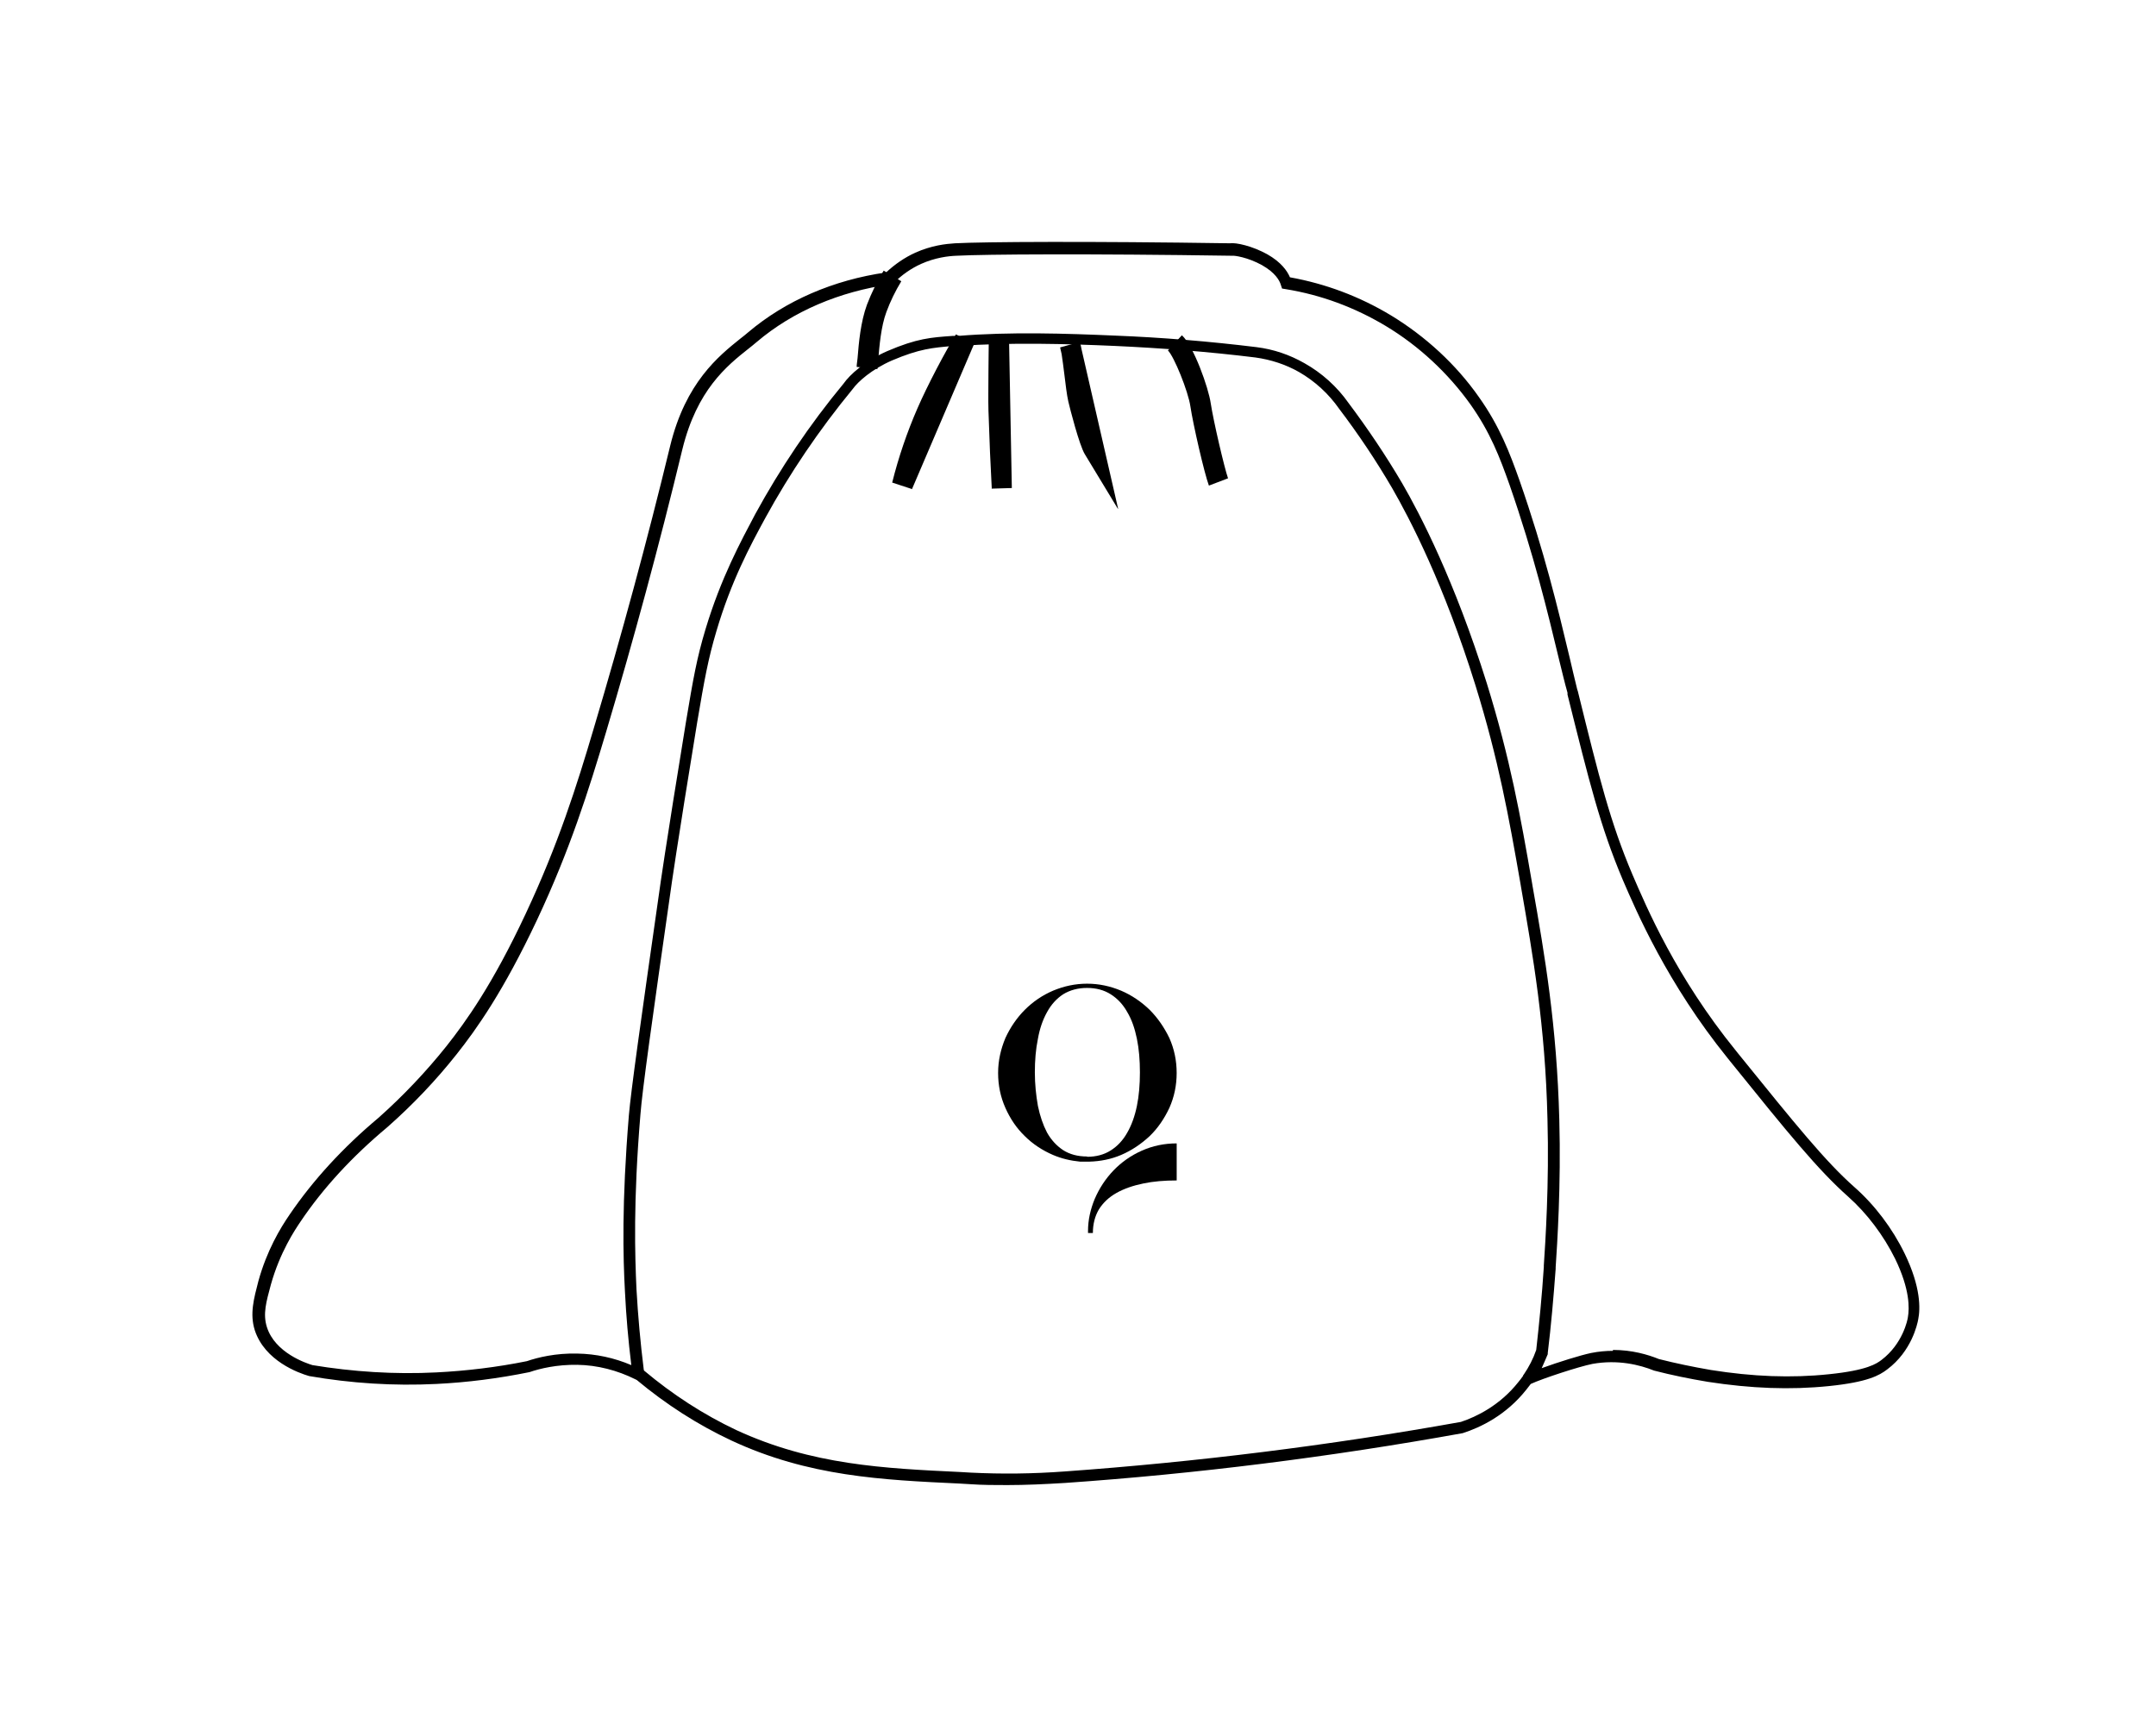 <svg width="71" height="57" viewBox="0 0 71 57" fill="none" xmlns="http://www.w3.org/2000/svg">
<g clip-path="url(#clip0_21421_2039)">
<path d="M35.569 38.251C35.259 38.221 34.959 38.151 34.679 38.031C34.329 37.881 34.009 37.671 33.749 37.411C33.479 37.151 33.269 36.841 33.109 36.481C32.949 36.121 32.869 35.741 32.869 35.331C32.869 34.921 32.959 34.541 33.109 34.181C33.269 33.831 33.489 33.511 33.749 33.251C34.019 32.981 34.329 32.771 34.679 32.621C35.039 32.471 35.409 32.391 35.799 32.391C36.189 32.391 36.559 32.471 36.919 32.621C37.269 32.771 37.579 32.981 37.859 33.251C38.129 33.521 38.339 33.831 38.509 34.181C38.669 34.541 38.749 34.921 38.749 35.331C38.749 35.741 38.669 36.121 38.509 36.481C38.339 36.841 38.129 37.151 37.859 37.411C37.579 37.671 37.269 37.881 36.919 38.031C36.589 38.171 36.239 38.241 35.869 38.251C35.869 38.251 35.689 38.251 35.579 38.251M35.799 38.091C36.099 38.091 36.359 38.021 36.579 37.881C36.799 37.741 36.979 37.551 37.119 37.301C37.259 37.061 37.369 36.761 37.439 36.421C37.509 36.081 37.539 35.711 37.539 35.311C37.539 34.911 37.509 34.541 37.439 34.201C37.369 33.861 37.269 33.571 37.119 33.321C36.979 33.071 36.799 32.881 36.579 32.741C36.359 32.601 36.099 32.531 35.799 32.531C35.499 32.531 35.239 32.601 35.009 32.741C34.799 32.881 34.619 33.071 34.479 33.331C34.339 33.581 34.239 33.871 34.179 34.211C34.109 34.551 34.079 34.921 34.079 35.311C34.079 35.701 34.119 36.071 34.179 36.411C34.249 36.751 34.349 37.041 34.479 37.291C34.619 37.541 34.799 37.731 35.009 37.871C35.229 38.011 35.489 38.081 35.799 38.081" fill="black"/>
<path d="M38.75 38.87C38.35 38.87 37.98 38.9 37.65 38.97C37.31 39.04 37.02 39.14 36.77 39.28C36.52 39.42 36.33 39.6 36.19 39.82C36.06 40.04 35.99 40.3 35.99 40.6H35.83V40.53C35.83 40.17 35.91 39.82 36.05 39.48C36.2 39.13 36.41 38.81 36.67 38.54C36.93 38.27 37.24 38.05 37.6 37.89C37.96 37.73 38.34 37.65 38.75 37.65V38.87Z" fill="black"/>
<path d="M28.881 12.151L28.211 12.081C28.211 12.001 28.231 11.901 28.241 11.791C28.281 11.291 28.341 10.601 28.551 10.031C28.701 9.641 28.881 9.271 29.101 8.911L29.681 9.261C29.481 9.591 29.321 9.921 29.191 10.271C29.011 10.751 28.961 11.391 28.921 11.851C28.921 11.961 28.901 12.071 28.891 12.161" fill="black"/>
<path d="M39.811 15.99C39.661 15.59 39.291 13.98 39.201 13.38C39.131 12.89 38.661 11.73 38.461 11.54L38.921 11.04C39.311 11.39 39.801 12.78 39.871 13.28C39.961 13.87 40.321 15.41 40.441 15.75L39.811 15.99ZM30.021 16.1L29.381 15.89C29.591 15.05 29.871 14.23 30.211 13.45C30.531 12.71 31.141 11.55 31.481 11.01L32.081 11.32L30.031 16.11L30.021 16.1ZM32.661 16.1C32.621 15.39 32.581 14.46 32.551 13.51C32.541 13.17 32.551 12.69 32.551 12.23C32.551 11.88 32.561 11.54 32.561 11.28H33.231L33.321 16.07L32.651 16.09L32.661 16.1ZM36.811 16.75L35.721 14.95C35.541 14.65 35.231 13.44 35.181 13.22C35.131 13 35.091 12.66 35.051 12.33C35.021 12.1 34.991 11.84 34.961 11.66L34.911 11.44L35.561 11.26C35.581 11.33 35.601 11.41 35.621 11.52L36.821 16.75H36.811Z" fill="black"/>
<path d="M53.12 44.451C53.74 44.451 54.26 44.601 54.63 44.751C55.18 44.891 55.76 45.011 56.34 45.111C57.72 45.331 58.99 45.381 60.23 45.251C61.5 45.121 61.8 44.901 61.96 44.781C62.66 44.251 62.82 43.461 62.83 43.371C62.88 43.081 62.9 42.461 62.41 41.451C62.03 40.681 61.48 39.951 60.86 39.401C59.87 38.521 58.9 37.331 56.98 34.951L56.9 34.851C54.9 32.381 53.88 29.991 53.44 28.971C52.7 27.221 52.34 25.761 51.62 22.871V22.811C51.52 22.461 51.44 22.111 51.35 21.751C50.96 20.131 50.52 18.291 49.71 15.961C49.39 15.061 49.08 14.241 48.42 13.311C47.69 12.291 46.73 11.391 45.63 10.731C44.61 10.121 43.51 9.711 42.34 9.521L42.22 9.501L42.18 9.381C42.14 9.241 42 8.981 41.56 8.731C41.09 8.471 40.65 8.411 40.58 8.421H40.56H40.54C35.91 8.351 32.43 8.371 31.5 8.421C31.23 8.431 30.8 8.481 30.33 8.691C30 8.841 29.7 9.051 29.44 9.311L29.39 9.361H29.33C27.64 9.601 26.11 10.251 24.92 11.261C24.84 11.331 24.75 11.401 24.65 11.481C23.93 12.051 22.95 12.841 22.47 14.801C21.71 17.951 20.86 21.081 19.96 24.101C19.38 26.041 18.77 27.981 17.69 30.281C16.58 32.641 15.69 33.891 15.04 34.711C14.36 35.571 13.59 36.381 12.75 37.121C11.6 38.081 10.64 39.121 9.9 40.221C9.71 40.501 9.22 41.231 8.92 42.301C8.77 42.861 8.65 43.261 8.79 43.701C9.06 44.551 10.09 44.891 10.29 44.951C11.62 45.171 13 45.261 14.37 45.191C15.36 45.141 16.36 45.021 17.35 44.821C17.7 44.701 18.3 44.551 19.02 44.571C19.62 44.581 20.23 44.711 20.79 44.951C20.69 44.141 20.62 43.331 20.58 42.521C20.52 41.421 20.47 39.621 20.71 36.721C20.78 35.911 21.09 33.701 21.72 29.301C21.72 29.291 21.91 27.931 22.59 23.771C22.83 22.331 22.95 21.661 23.23 20.731C23.74 19.031 24.4 17.821 24.87 16.931C25.69 15.431 26.66 13.981 27.78 12.631C27.99 12.331 28.49 11.881 29.22 11.561C30.2 11.141 30.66 11.111 31.37 11.061H31.55C33.25 10.921 35.12 10.981 36.72 11.051C38.26 11.111 39.83 11.241 41.38 11.431C41.94 11.501 42.47 11.681 42.96 11.961C43.53 12.281 44.03 12.731 44.41 13.271C45.04 14.111 45.64 15.001 46.18 15.921C46.76 16.921 47.9 19.111 48.96 22.491C49.73 24.971 50.07 26.861 50.45 29.061L50.47 29.181C50.87 31.441 51.27 33.781 51.35 36.871C51.41 39.021 51.28 40.991 51.23 41.731V41.781C51.16 42.721 51.08 43.651 50.97 44.551V44.591C50.9 44.751 50.84 44.901 50.77 45.051C51.32 44.851 52.06 44.621 52.4 44.551C52.65 44.501 52.89 44.481 53.11 44.481M21.21 45.131C22.15 45.921 23.17 46.581 24.25 47.091C26.74 48.241 29.11 48.351 31.63 48.471L31.97 48.491C32.99 48.541 34 48.531 35.08 48.451C39.39 48.141 43.77 47.601 48.11 46.821C48.62 46.651 49.39 46.281 50 45.511C50.06 45.441 50.11 45.371 50.16 45.301V45.281C50.16 45.281 50.17 45.271 50.18 45.261C50.35 45.011 50.49 44.741 50.59 44.451C50.69 43.561 50.78 42.651 50.84 41.721V41.671C50.89 40.931 51.02 38.971 50.96 36.841C50.89 33.781 50.48 31.461 50.09 29.211L50.07 29.091C49.69 26.911 49.35 25.021 48.59 22.571C47.55 19.231 46.42 17.071 45.85 16.081C45.32 15.171 44.73 14.291 44.1 13.461C43.75 12.961 43.3 12.551 42.78 12.251C42.34 12.001 41.85 11.841 41.34 11.771C39.8 11.581 38.24 11.461 36.71 11.391C35.12 11.321 33.26 11.271 31.58 11.391H31.4C30.71 11.451 30.29 11.481 29.37 11.871C28.71 12.161 28.26 12.561 28.08 12.811C26.97 14.161 26.01 15.581 25.2 17.061C24.7 17.981 24.08 19.131 23.59 20.791C23.32 21.701 23.2 22.361 22.96 23.781C22.28 27.931 22.09 29.291 22.09 29.301C21.48 33.561 21.15 35.901 21.09 36.701C20.85 39.571 20.91 41.351 20.96 42.451C21.01 43.331 21.09 44.221 21.2 45.101M33.19 48.901C32.77 48.901 32.36 48.901 31.94 48.871L31.6 48.851C29.05 48.731 26.63 48.621 24.08 47.431C22.97 46.911 21.93 46.241 20.97 45.441L20.93 45.421C20.33 45.121 19.67 44.951 19.01 44.941C18.34 44.931 17.79 45.061 17.44 45.181C16.41 45.391 15.39 45.521 14.37 45.571C12.97 45.641 11.56 45.551 10.18 45.311C9.83 45.211 8.72 44.811 8.39 43.801C8.22 43.261 8.36 42.761 8.51 42.181C8.79 41.171 9.23 40.441 9.54 39.991C10.31 38.861 11.29 37.791 12.46 36.811C13.27 36.091 14.03 35.291 14.7 34.451C15.34 33.641 16.22 32.421 17.31 30.091C18.38 27.811 18.99 25.891 19.56 23.961C20.46 20.941 21.31 17.821 22.07 14.681C22.58 12.591 23.67 11.721 24.38 11.151C24.47 11.081 24.56 11.011 24.64 10.941C25.87 9.901 27.44 9.221 29.18 8.971C29.47 8.701 29.79 8.481 30.14 8.321C30.68 8.081 31.14 8.031 31.45 8.011C32.38 7.961 35.87 7.941 40.5 8.011C40.71 7.981 41.24 8.101 41.73 8.371C42.19 8.631 42.39 8.921 42.48 9.131C43.65 9.341 44.77 9.761 45.8 10.381C46.94 11.071 47.95 12.001 48.7 13.071C49.39 14.041 49.72 14.921 50.04 15.821C50.86 18.171 51.3 20.021 51.69 21.651C51.77 22.011 51.86 22.361 51.94 22.701L51.96 22.761C52.67 25.641 53.03 27.081 53.76 28.801C54.23 29.891 55.19 32.161 57.16 34.591L57.24 34.691C59.15 37.051 60.11 38.241 61.07 39.091C61.74 39.681 62.32 40.451 62.72 41.271C63.26 42.381 63.24 43.101 63.17 43.441C63.14 43.611 62.95 44.491 62.15 45.091C61.89 45.291 61.5 45.511 60.23 45.641C58.96 45.771 57.66 45.721 56.24 45.501C55.64 45.401 55.05 45.281 54.47 45.131C54 44.941 53.28 44.761 52.44 44.911C51.99 45.001 50.8 45.391 50.41 45.571C50.36 45.631 50.32 45.691 50.27 45.751C49.6 46.601 48.76 47.001 48.17 47.191C43.79 47.981 39.39 48.531 35.07 48.831C34.41 48.871 33.78 48.901 33.16 48.901" fill="black"/>
</g>
<defs>
<clipPath id="clip0_21421_2039">
<rect width="56" height="42" fill="white" transform="translate(7.5 7.23)"/>
</clipPath>
</defs>
</svg>
